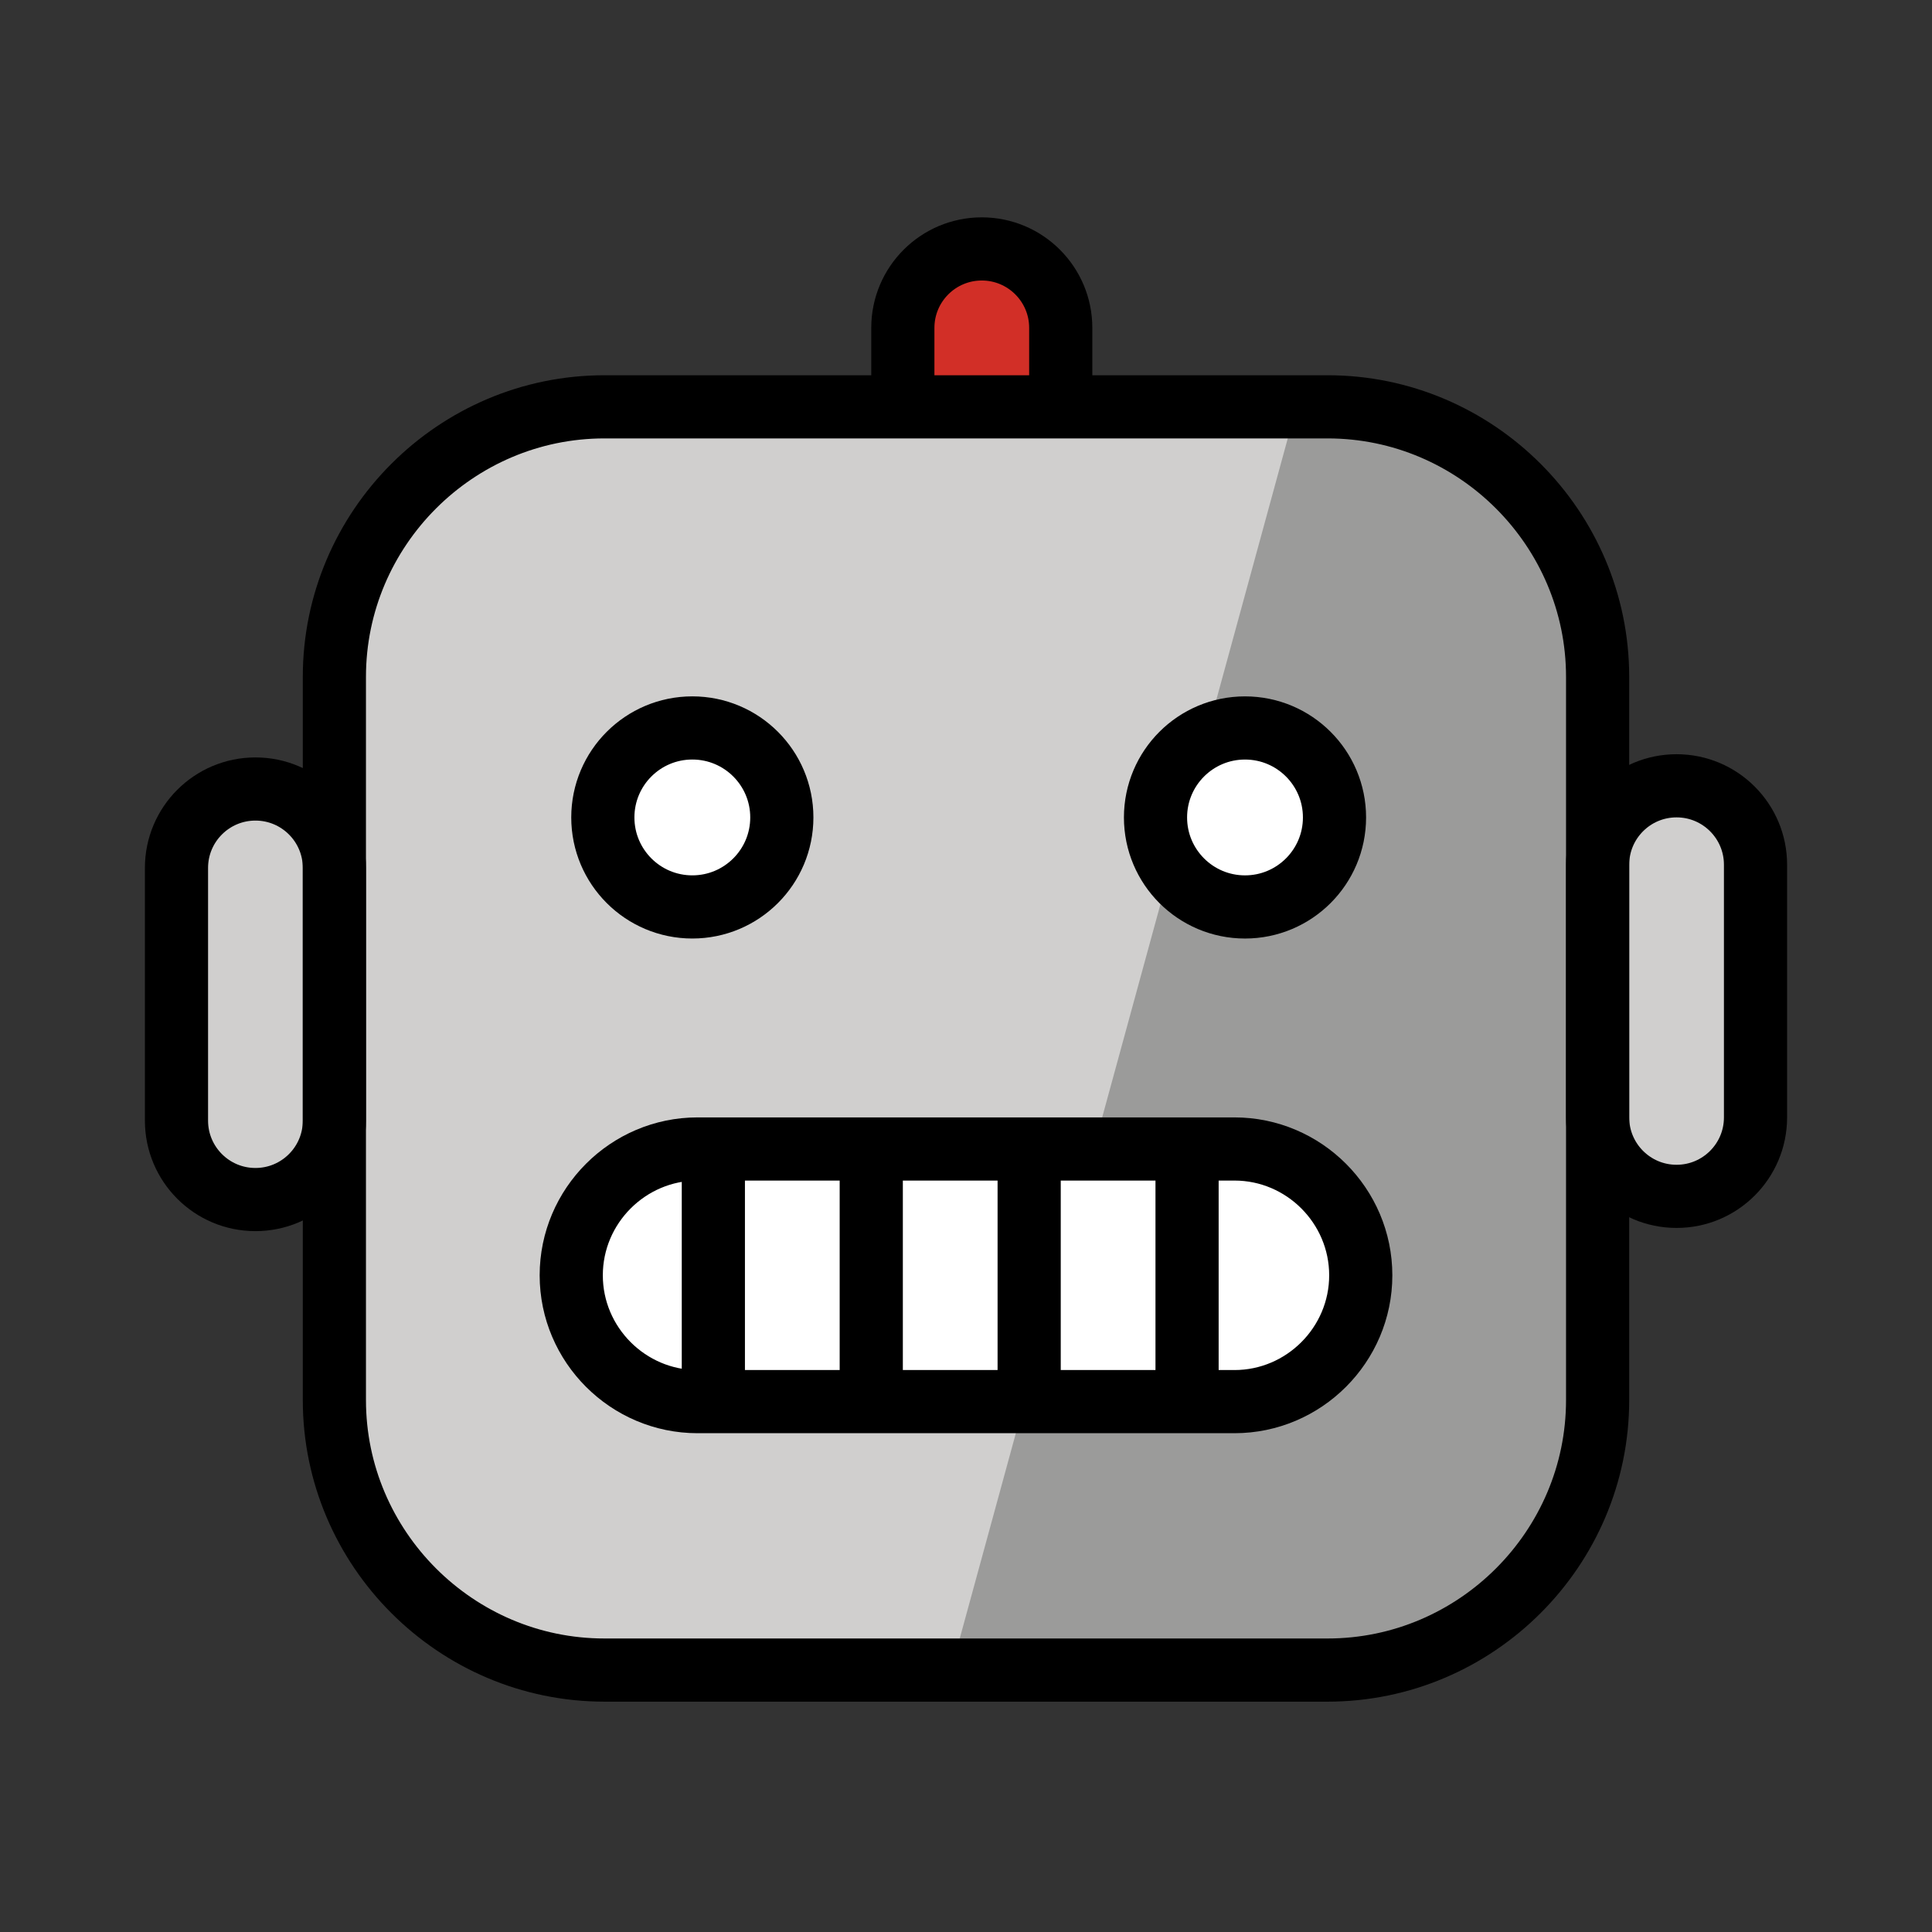 <?xml version="1.0" encoding="UTF-8" standalone="no"?>
<svg viewBox="0 0 400 400" version="1.1" width="400" height="400" xmlns="http://www.w3.org/2000/svg" xmlns:svg="http://www.w3.org/2000/svg">
  <rect x="0" y="0" width="400" height="400" fill="#333333" stroke="none"/>
  <style>
  .s2 {stroke-width:13.077; }
  .s {stroke-width:13.077; }
  .f-light {fill: #d0cfce; }
  .f-light2 {fill: #9b9b9a; }
  .f-white {fill: #ffffff; }
  .f-red {fill: #d22f27; }
  .f-none {fill: none; stroke: #000; stroke-miterlimit: 2;}
  @media (prefers-color-scheme: dark) {  }
</style>
  <path class="s f-red" d="M 186.923,84.965 V 68.548 c 0,-9.028 7.319,-16.346 16.346,-16.346 v 0 c 9.028,0 16.346,7.319 16.346,16.346 v 16.346" />
  <path class="s f-light" d="m 52.885,248.355 v 0 c -9.028,0 -16.346,-7.319 -16.346,-16.346 v -52.308 c 0,-9.028 7.319,-16.346 16.346,-16.346 v 0 c 9.028,0 16.346,7.319 16.346,16.346 v 52.308 c 0,9.028 -7.319,16.346 -16.346,16.346 z" />
  <path class="s f-light" d="m 347.115,248.355 v 0 c 9.028,0 16.346,-7.319 16.346,-16.346 v -52.308 c 0,-9.028 -7.319,-16.346 -16.346,-16.346 v 0 c -9.028,0 -16.346,7.319 -16.346,16.346 v 52.308 c 0,9.028 7.319,16.346 16.346,16.346 z" />
  <path class="s f-light" d="M 274.869,346.504 H 125.131 c -30.745,0 -55.901,-25.155 -55.901,-55.901 V 140.866 c 0,-30.745 25.155,-55.901 55.901,-55.901 h 149.737 c 30.745,0 55.901,25.155 55.901,55.901 v 149.737 c 0,30.745 -25.155,55.901 -55.901,55.901 z" />
  <path class="s f-light2" d="M 196.716,346.498 H 283.589 c 25.949,0 47.18,-25.155 47.18,-55.901 V 140.86 c 0,-30.745 -21.231,-55.901 -47.18,-55.901 h -15.382" />
  <ellipse class="s f-white" cx="257.765" cy="169.248" rx="18.529" ry="18.529" />
  <ellipse class="s f-white" cx="143.339" cy="169.245" rx="18.529" ry="18.529" />
  <path class="s f-white" d="M 255.577,290.196 H 144.423 c -14.385,0 -26.154,-11.769 -26.154,-26.154 v 0 c 0,-14.385 11.769,-26.154 26.154,-26.154 h 111.154 c 14.385,0 26.154,11.769 26.154,26.154 v 0 c 0,14.385 -11.769,26.154 -26.154,26.154 z" />
  <path class="s2 f-none" d="M 203.269,119.892" />
  <path class="s2 f-none" d="M 186.923,84.302 V 67.885 c 0,-9.028 7.319,-16.346 16.346,-16.346 v 0 c 9.028,0 16.346,7.319 16.346,16.346 v 16.346" />
  <path class="s2 f-none" d="M 274.869,345.769 H 125.131 c -30.745,0 -55.901,-25.155 -55.901,-55.901 V 140.131 c 0,-30.745 25.155,-55.901 55.901,-55.901 h 149.737 c 30.745,0 55.901,25.155 55.901,55.901 v 149.737 c 0,30.745 -25.155,55.901 -55.901,55.901 z" />
  <ellipse class="s2 f-none" cx="257.765" cy="169.245" rx="18.529" ry="18.529" />
  <ellipse class="s2 f-none" cx="143.339" cy="169.242" rx="18.529" ry="18.529" />
  <path class="s f-none" d="M 255.577,290.192 H 144.423 c -14.385,0 -26.154,-11.769 -26.154,-26.154 v 0 c 0,-14.385 11.769,-26.154 26.154,-26.154 h 111.154 c 14.385,0 26.154,11.769 26.154,26.154 v 0 c 0,14.385 -11.769,26.154 -26.154,26.154 z" />
  <path class="s2 f-none" d="m 52.885,248.355 v 0 c -9.028,0 -16.346,-7.319 -16.346,-16.346 v -52.308 c 0,-9.028 7.319,-16.346 16.346,-16.346 v 0 c 9.028,0 16.346,7.319 16.346,16.346 v 52.308 c 0,9.028 -7.319,16.346 -16.346,16.346 z" />
  <path class="s2 f-none" d="m 347.115,247.692 v 0 c 9.028,0 16.346,-7.319 16.346,-16.346 v -52.308 c 0,-9.028 -7.319,-16.346 -16.346,-16.346 v 0 c -9.028,0 -16.346,7.319 -16.346,16.346 v 52.308 c 0,9.028 7.319,16.346 16.346,16.346 z" />
  <path class="s f-none" d="M 203.269,224.808" />
  <path class="s f-none" d="M 203.269,355.577" />
  <line class="s2 f-none" x1="147.692" x2="147.692" y1="241.154" y2="286.923" />
  <line class="s2 f-none" x1="180.385" x2="180.385" y1="241.154" y2="286.923" />
  <line class="s2 f-none" x1="213.077" x2="213.077" y1="241.154" y2="286.923" />
  <line class="s2 f-none" x1="245.769" x2="245.769" y1="241.154" y2="286.923" />
</svg>
